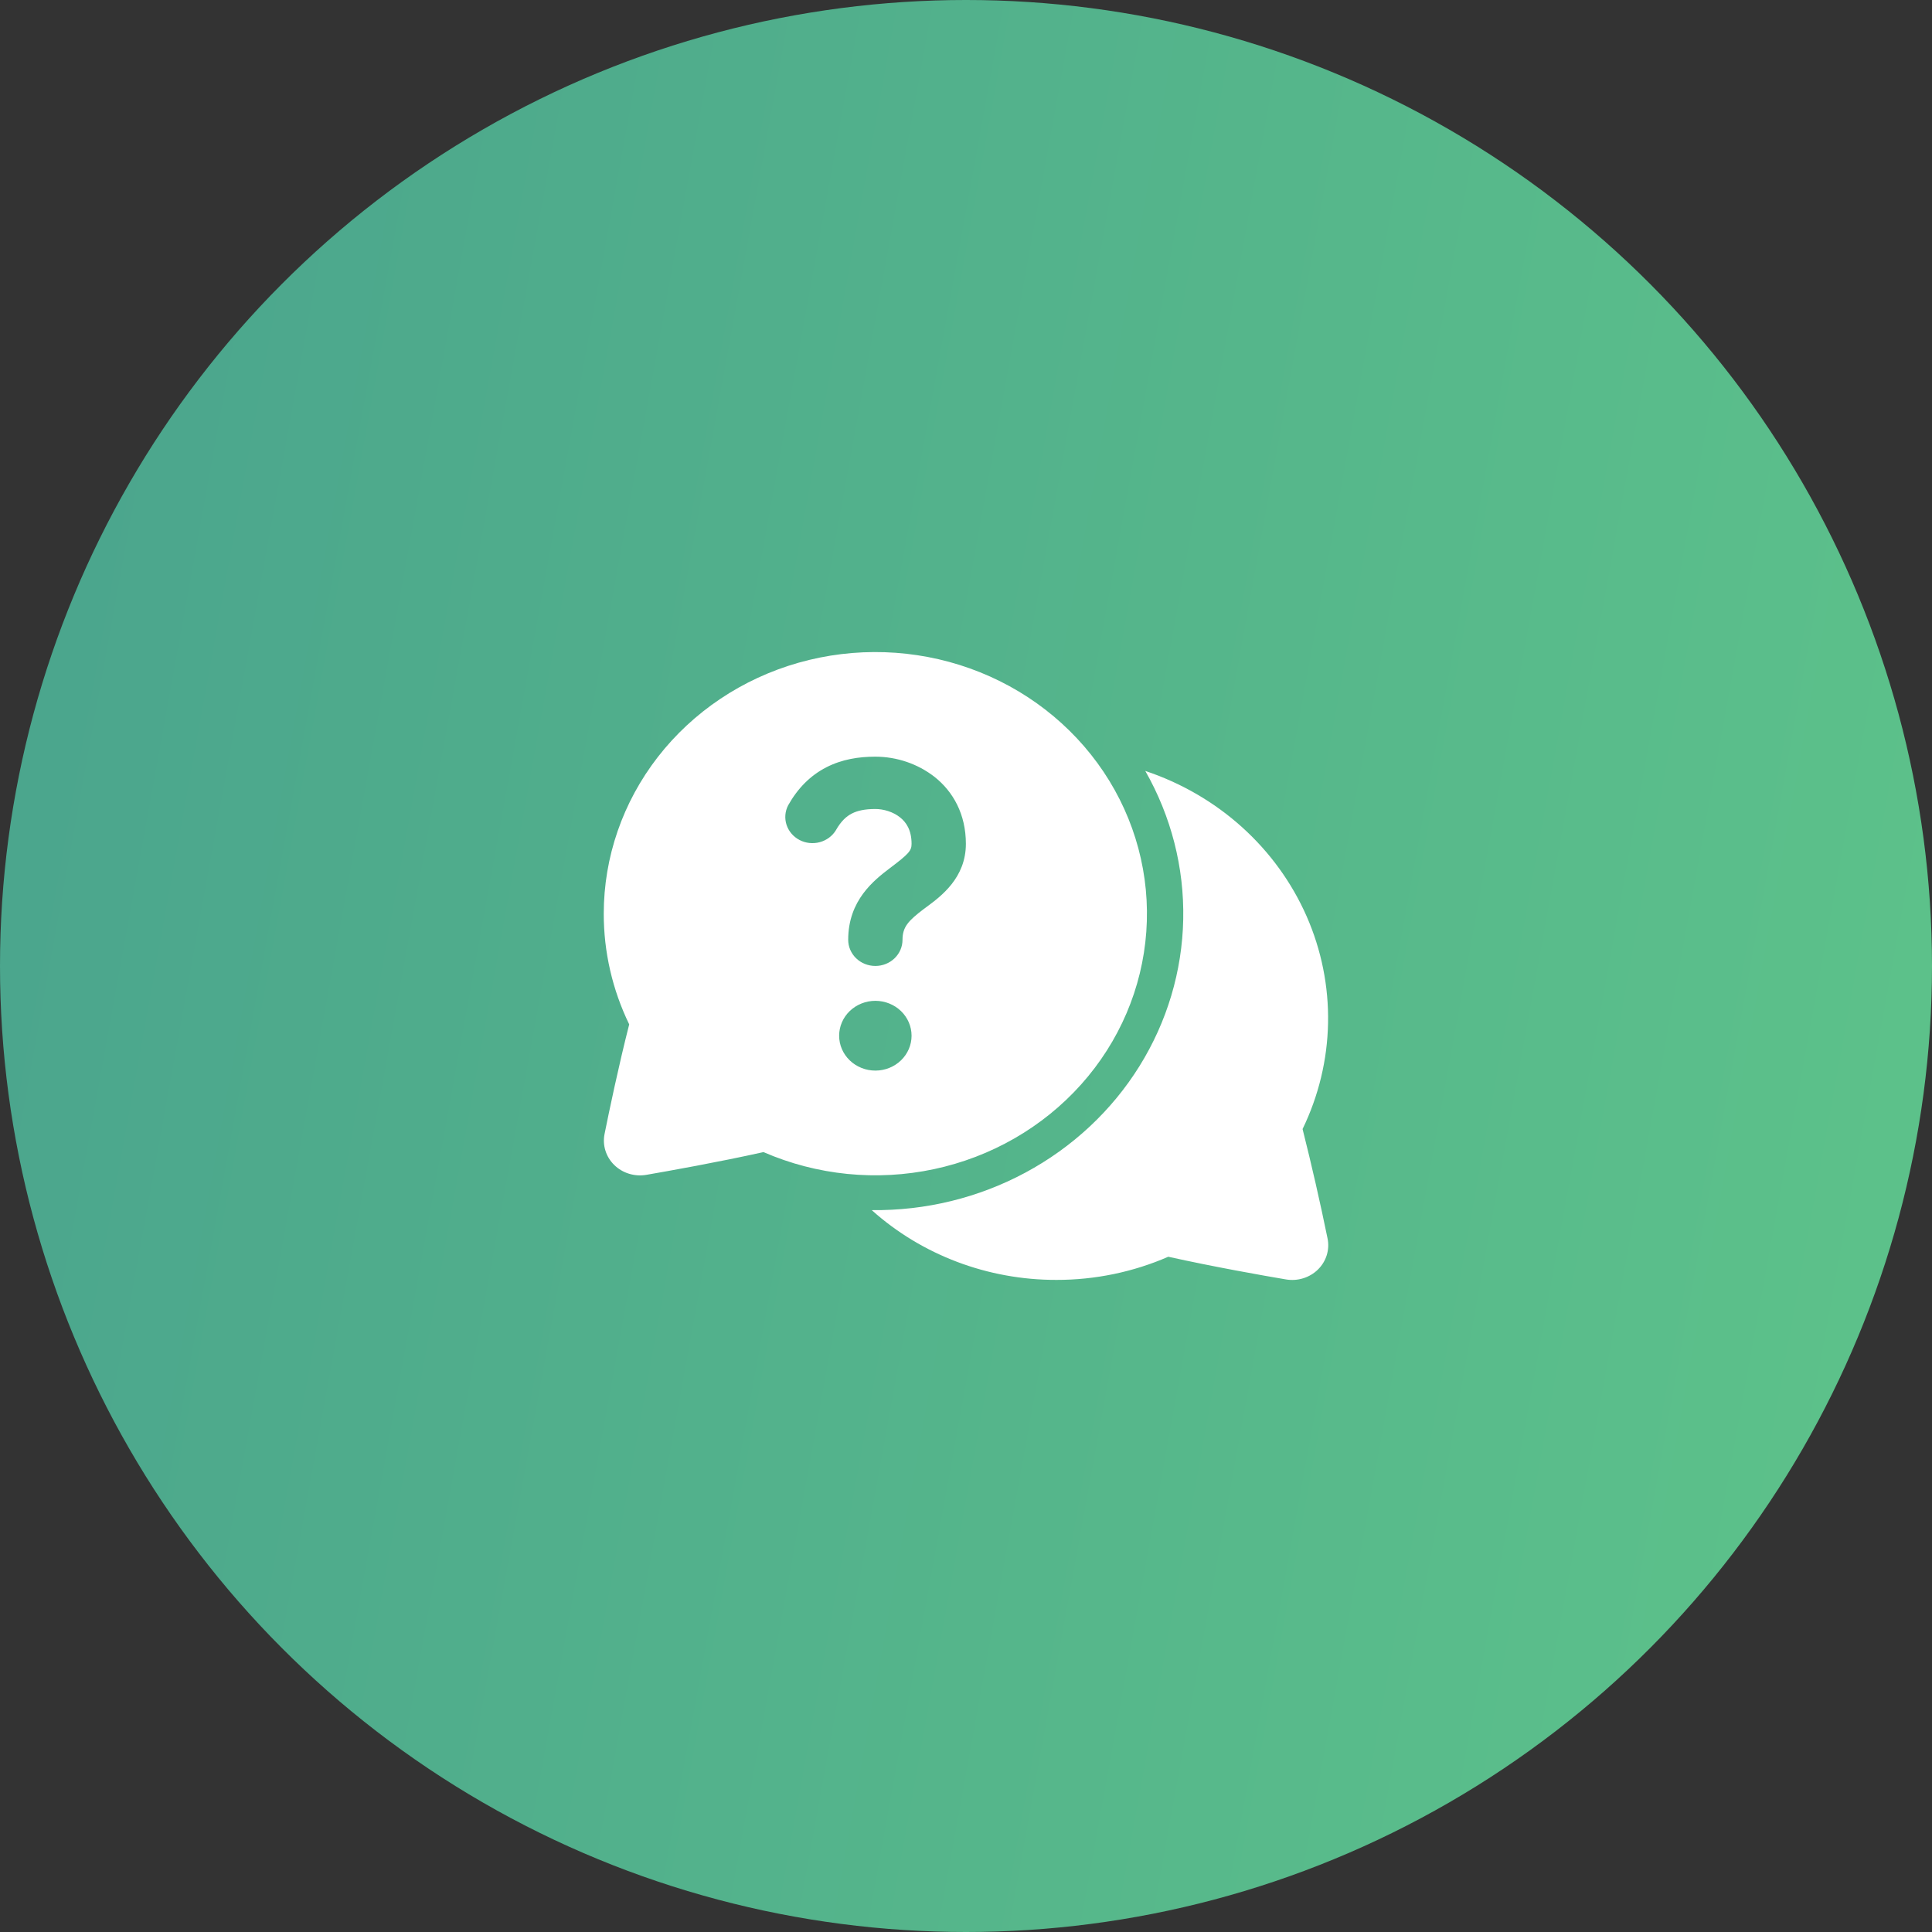 <svg width="80" height="80" viewBox="0 0 80 80" fill="none" xmlns="http://www.w3.org/2000/svg">
<rect x="0" y="0" width="80" height="80" fill="#333333" stroke="none"/>
<circle cx="40" cy="40" r="40" fill="url(#paint0_linear_25_290)"/>
<path d="M25 37.831C25.001 35.492 25.787 33.217 27.241 31.344C28.696 29.471 30.74 28.102 33.069 27.441C35.398 26.781 37.887 26.864 40.163 27.678C42.439 28.492 44.38 29.995 45.697 31.96C47.013 33.925 47.634 36.248 47.466 38.581C47.299 40.914 46.352 43.133 44.767 44.905C43.182 46.677 41.045 47.907 38.674 48.412C36.304 48.917 33.827 48.669 31.614 47.706C29.728 48.125 27.696 48.486 26.762 48.648C26.523 48.689 26.278 48.673 26.047 48.602C25.815 48.532 25.606 48.407 25.436 48.241C25.265 48.075 25.14 47.871 25.07 47.647C24.999 47.424 24.987 47.187 25.033 46.958C25.21 46.076 25.603 44.187 26.054 42.417C25.358 40.982 24.998 39.416 25 37.831ZM34.213 31.774C33.55 32.115 33.029 32.645 32.634 33.349C32.505 33.6 32.482 33.89 32.57 34.157C32.658 34.425 32.851 34.648 33.106 34.782C33.362 34.916 33.662 34.948 33.943 34.873C34.223 34.798 34.463 34.622 34.611 34.38C34.831 33.99 35.057 33.797 35.273 33.687C35.498 33.57 35.804 33.499 36.247 33.499C36.583 33.499 36.977 33.613 37.266 33.843C37.523 34.045 37.746 34.369 37.746 34.942C37.746 35.224 37.634 35.354 36.864 35.936C36.19 36.447 35.122 37.276 35.122 38.915C35.122 39.202 35.24 39.477 35.451 39.681C35.662 39.884 35.948 39.998 36.247 39.998C36.545 39.998 36.831 39.884 37.042 39.681C37.253 39.477 37.371 39.202 37.371 38.915C37.371 38.38 37.617 38.122 38.253 37.639L38.38 37.545C38.961 37.115 39.995 36.351 39.995 34.942C39.995 33.717 39.469 32.778 38.694 32.166C38 31.628 37.137 31.334 36.247 31.332C35.564 31.332 34.864 31.439 34.213 31.774ZM37.746 42.887C37.746 42.504 37.588 42.136 37.307 41.865C37.026 41.595 36.644 41.442 36.247 41.442C35.849 41.442 35.468 41.595 35.186 41.865C34.905 42.136 34.747 42.504 34.747 42.887C34.747 43.27 34.905 43.637 35.186 43.908C35.468 44.179 35.849 44.331 36.247 44.331C36.644 44.331 37.026 44.179 37.307 43.908C37.588 43.637 37.746 43.27 37.746 42.887ZM36.097 50.109C38.174 51.97 40.907 53.002 43.744 52.998C45.342 53 46.921 52.673 48.376 52.039C50.266 52.458 52.307 52.819 53.247 52.978C53.486 53.019 53.732 53.003 53.963 52.931C54.194 52.86 54.404 52.735 54.574 52.568C54.744 52.4 54.869 52.196 54.938 51.972C55.007 51.747 55.019 51.51 54.971 51.281C54.66 49.764 54.315 48.254 53.937 46.751C54.603 45.376 54.963 43.881 54.992 42.363C55.021 40.846 54.718 39.339 54.105 37.942C53.49 36.544 52.579 35.286 51.428 34.249C50.277 33.212 48.913 32.42 47.424 31.923C48.496 33.804 49.038 35.922 48.995 38.068C48.952 40.213 48.327 42.309 47.181 44.149C46.035 45.989 44.409 47.507 42.464 48.553C40.519 49.599 38.324 50.135 36.097 50.109Z" fill="white"/>
<defs>
<linearGradient id="paint0_linear_25_290" x1="1.29" y1="3.75" x2="92.201" y2="20.242" gradientUnits="userSpaceOnUse">
<stop stop-color="#4AA48D"/>
<stop offset="1" stop-color="#5EC48A"/>
</linearGradient>
</defs>
</svg>
